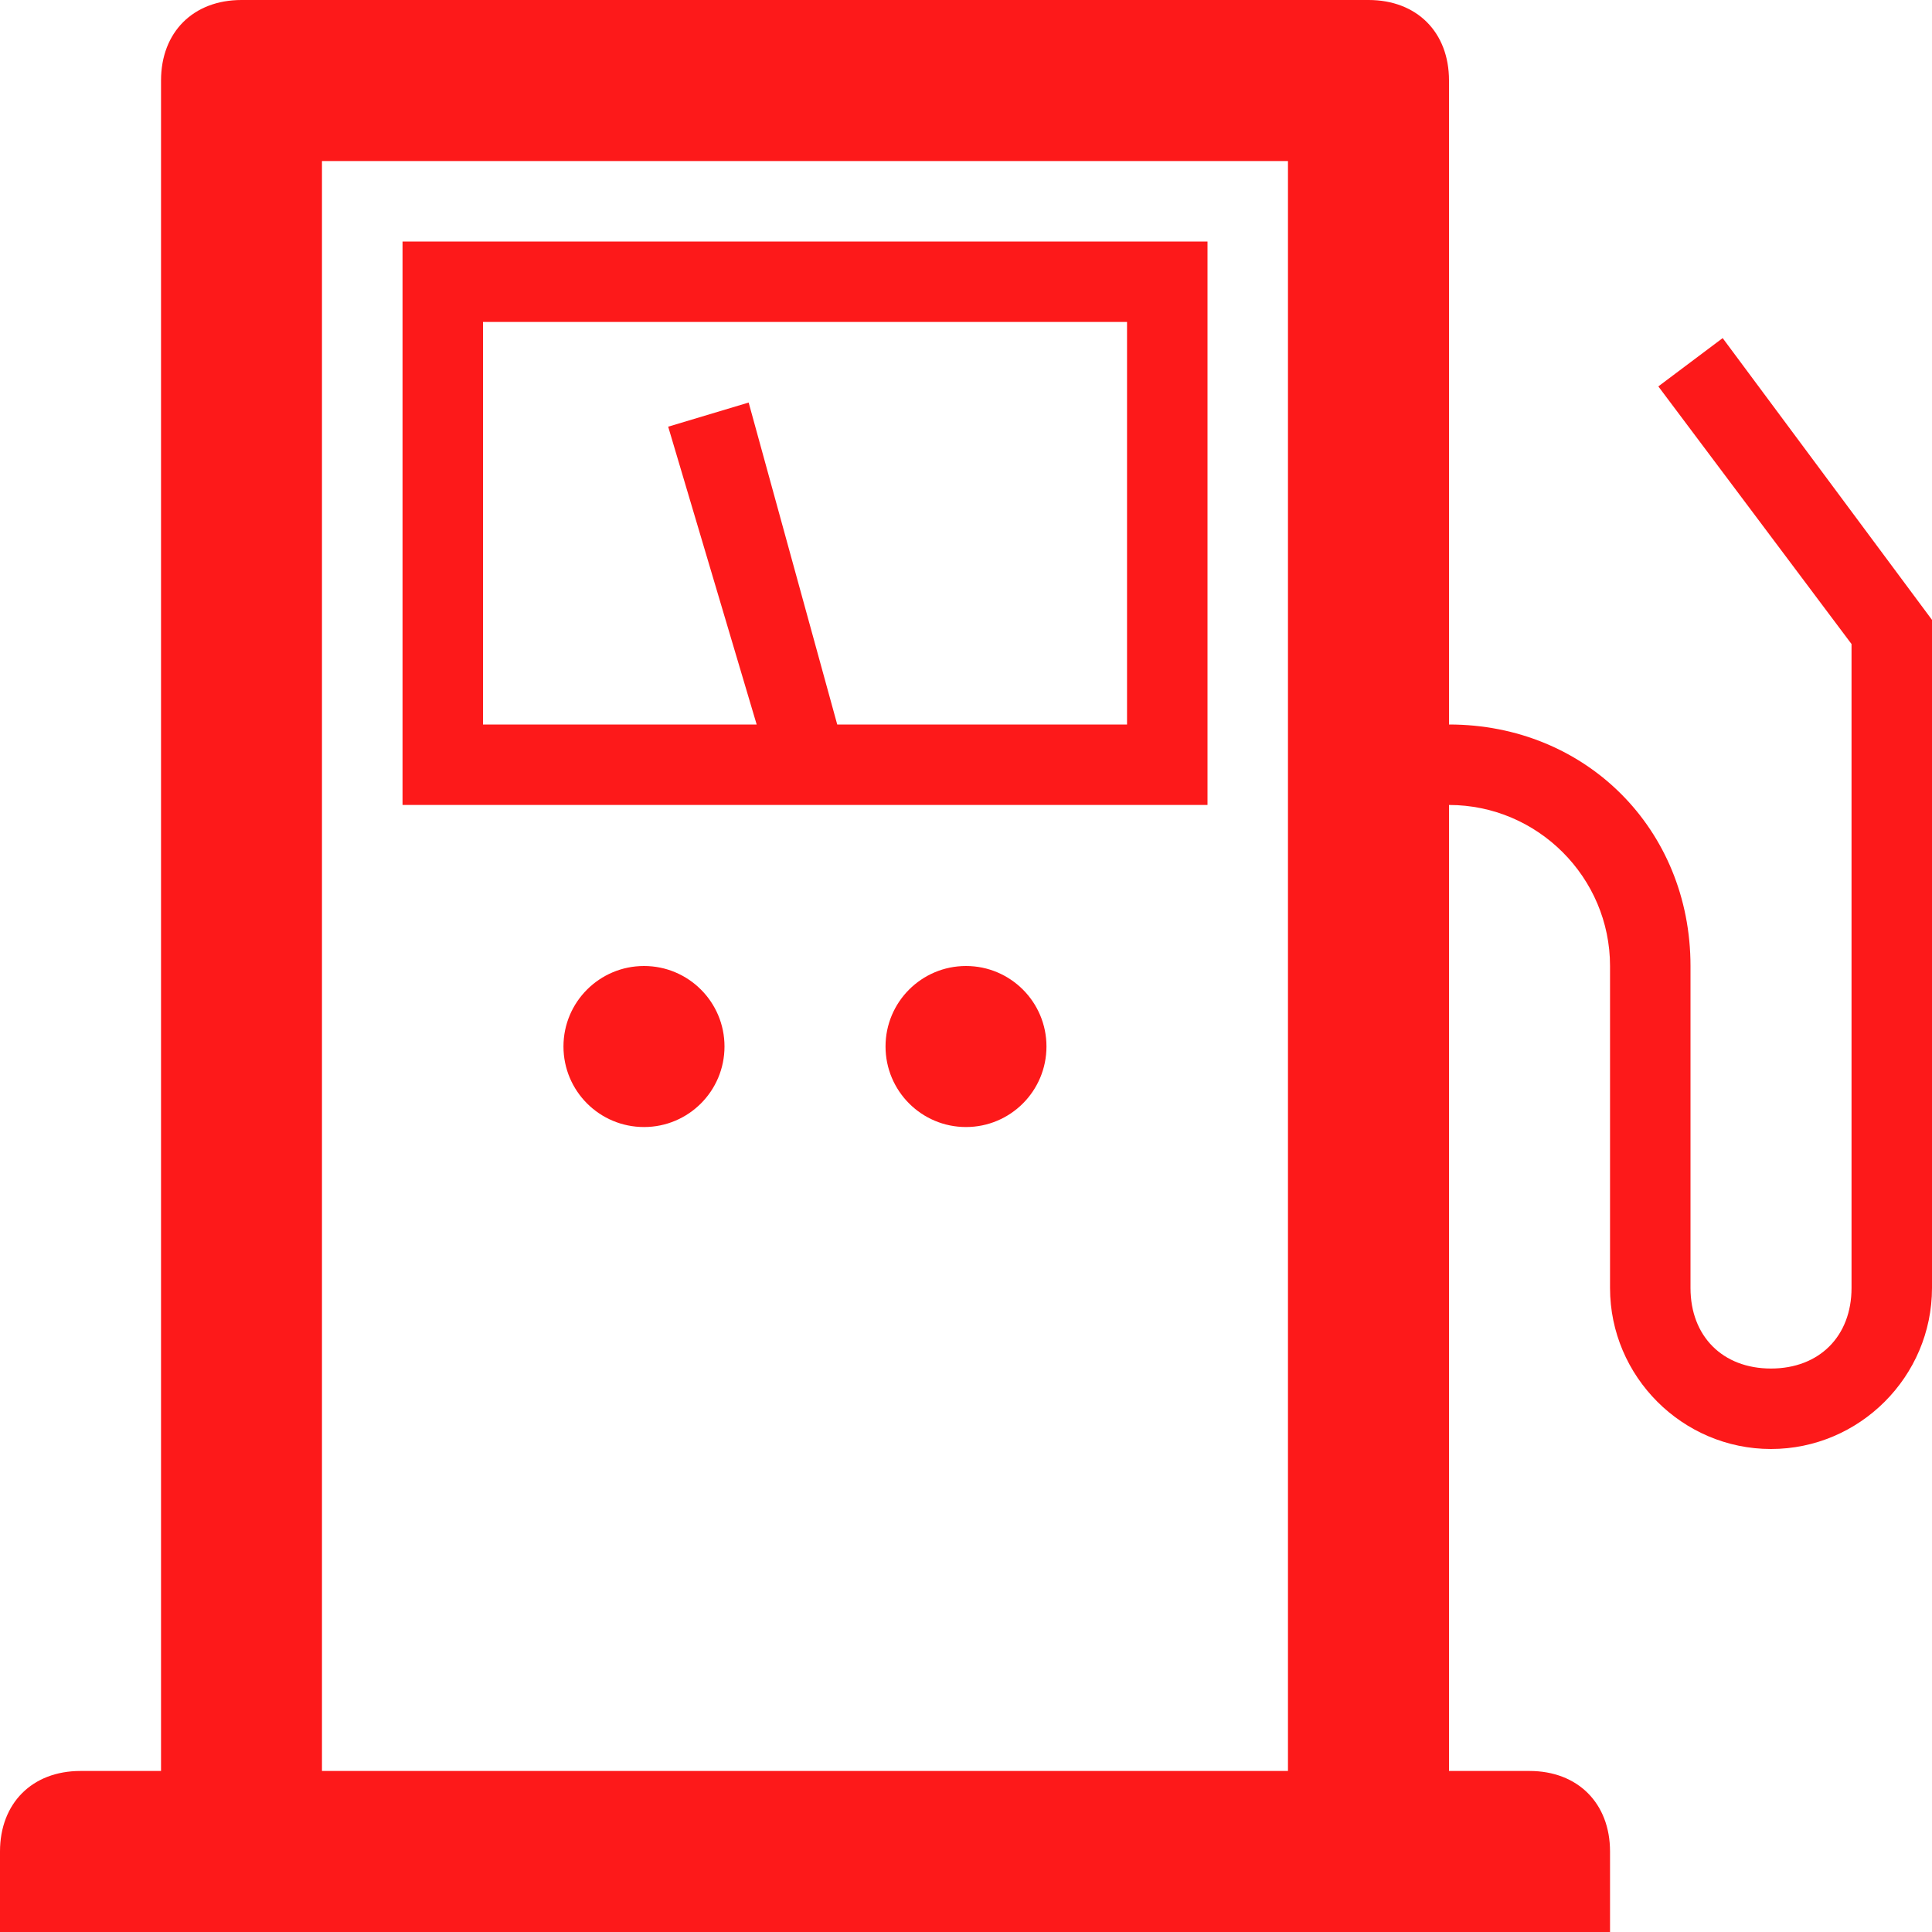 <svg width="20" height="20" viewBox="0 0 20 20" fill="none" xmlns="http://www.w3.org/2000/svg">
<path d="M6.667 11.667C7.127 11.667 7.5 11.294 7.5 10.833C7.5 10.373 7.127 10 6.667 10C6.206 10 5.833 10.373 5.833 10.833C5.833 11.294 6.206 11.667 6.667 11.667Z" fill="#FD191A"/>
<path d="M10 11.667C10.46 11.667 10.833 11.294 10.833 10.833C10.833 10.373 10.46 10 10 10C9.54 10 9.167 10.373 9.167 10.833C9.167 11.294 9.54 11.667 10 11.667Z" fill="#FD191A"/>
<path d="M4.167 8.333H12.5V2.5H4.167V8.333ZM5 3.333H11.667V7.5H8.667L7.75 4.167L6.917 4.417L7.833 7.5H5V3.333Z" fill="#FD191A"/>
<path d="M17.833 3.5L17.167 4L19.167 6.667V13.333C19.167 13.833 18.833 14.167 18.333 14.167C17.833 14.167 17.5 13.833 17.5 13.333V10C17.5 8.583 16.417 7.5 15 7.5V0.833C15 0.333 14.667 0 14.167 0H2.5C2 0 1.667 0.333 1.667 0.833V18.333H0.833C0.333 18.333 0 18.667 0 19.167V20H16.667V19.167C16.667 18.667 16.333 18.333 15.833 18.333H15V8.333C15.917 8.333 16.667 9.083 16.667 10V13.333C16.667 14.25 17.417 15 18.333 15C19.25 15 20 14.25 20 13.333V6.417L17.833 3.5ZM3.333 18.333V1.667H13.333V18.333H3.333Z" fill="#FD191A"/>
</svg>
